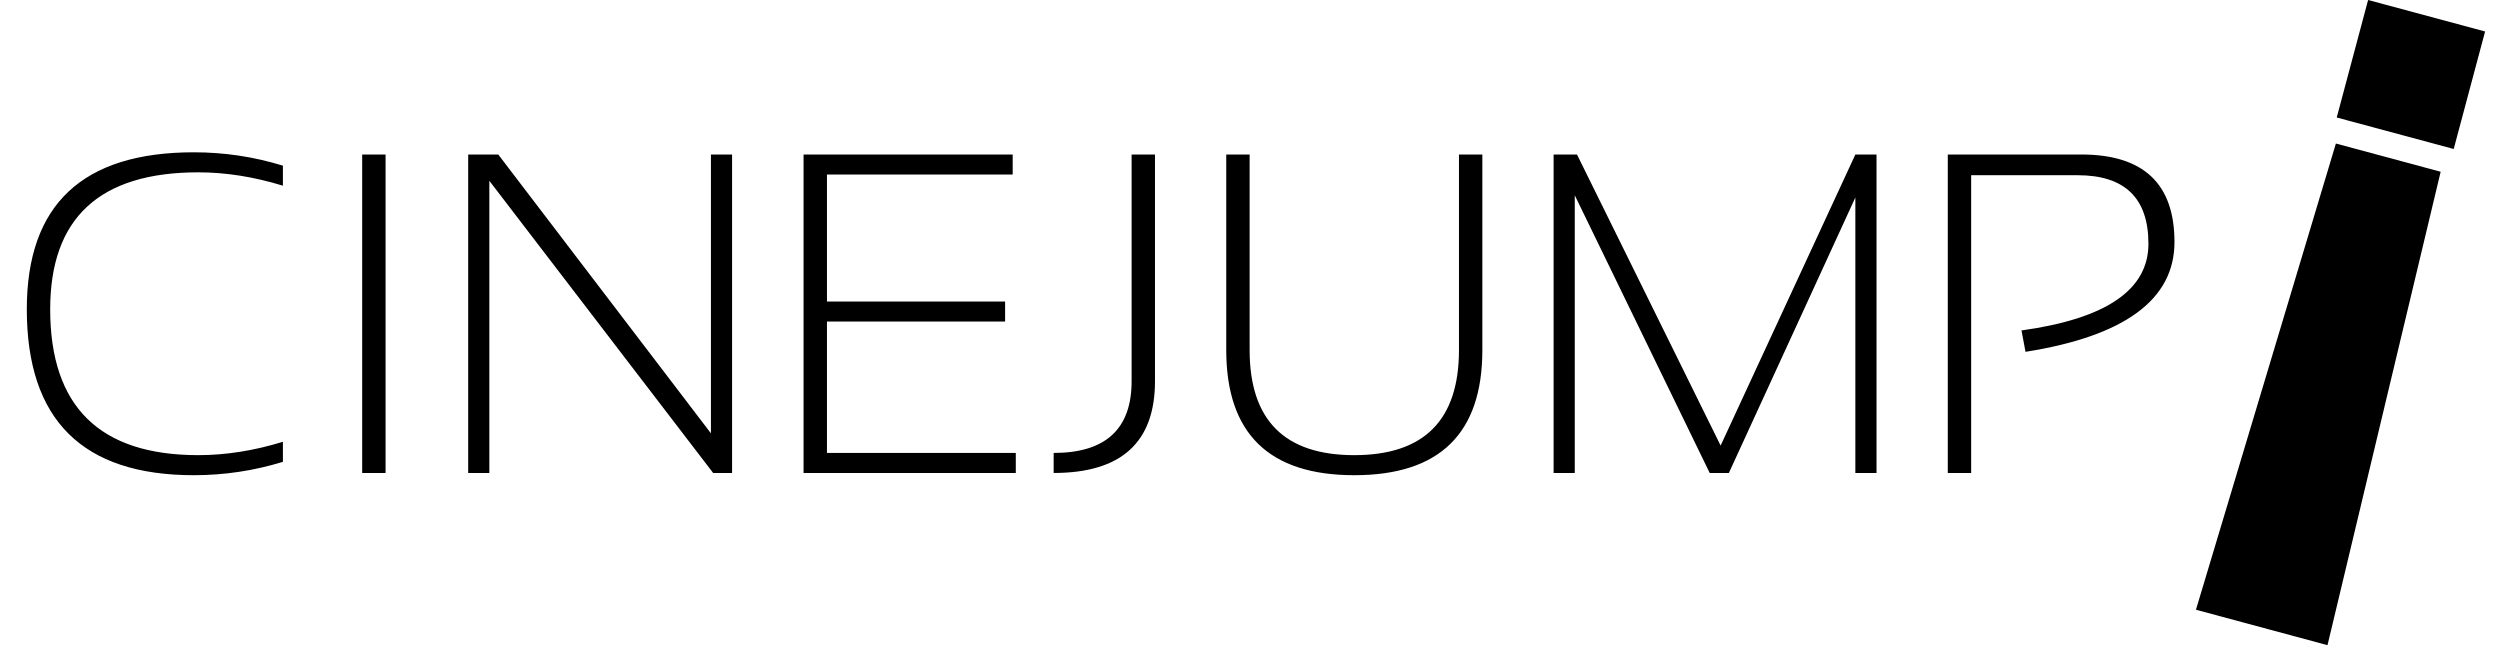 <svg width="148" height="39" viewBox="0 0 148 39" xmlns="http://www.w3.org/2000/svg">
<rect width="7.169" height="7.201" transform="matrix(0.966 0.26 -0.258 0.966 140.192 0)" />
<path d="M138.285 8.497L144.487 10.168L137.788 38.194L130 36.096L138.285 8.497Z"/>
<path d="M16.748 27.341C15.034 27.868 13.276 28.132 11.475 28.132C4.883 28.132 1.587 24.858 1.587 18.31C1.587 12.114 4.883 9.016 11.475 9.016C13.276 9.016 15.034 9.279 16.748 9.807V10.993C15.034 10.466 13.364 10.202 11.738 10.202C5.894 10.202 2.971 12.905 2.971 18.31C2.971 24.067 5.894 26.945 11.738 26.945C13.364 26.945 15.034 26.682 16.748 26.154V27.341ZM22.826 9.147V28H21.441V9.147H22.826ZM27.717 28V9.147H29.497L42.087 25.653V9.147H43.339V28H42.219L28.969 10.703V28H27.717ZM59.951 9.147V10.334H48.956V17.849H59.502V19.035H48.956V26.814H60.135V28H47.571V9.147H59.951ZM68.375 9.147V22.568C68.375 26.189 66.376 28 62.377 28V26.814C65.453 26.814 66.991 25.398 66.991 22.568V9.147H68.375ZM72.594 20.723V9.147H73.978V20.723C73.978 24.871 76.043 26.945 80.174 26.945C84.305 26.945 86.371 24.871 86.371 20.723V9.147H87.755V20.723C87.755 25.662 85.228 28.132 80.174 28.132C75.121 28.132 72.594 25.662 72.594 20.723ZM91.974 28V9.147H93.358L101.861 26.378L109.837 9.147H111.09V28H109.837V11.692L102.349 28H101.215L93.226 11.56V28H91.974ZM115.309 28V9.147H123.219C126.893 9.147 128.729 10.874 128.729 14.329C128.729 17.73 125.79 19.896 119.91 20.828L119.672 19.562C124.682 18.868 127.187 17.159 127.187 14.434C127.187 11.727 125.79 10.373 122.995 10.373H116.693V28H115.309Z" />
</svg>
